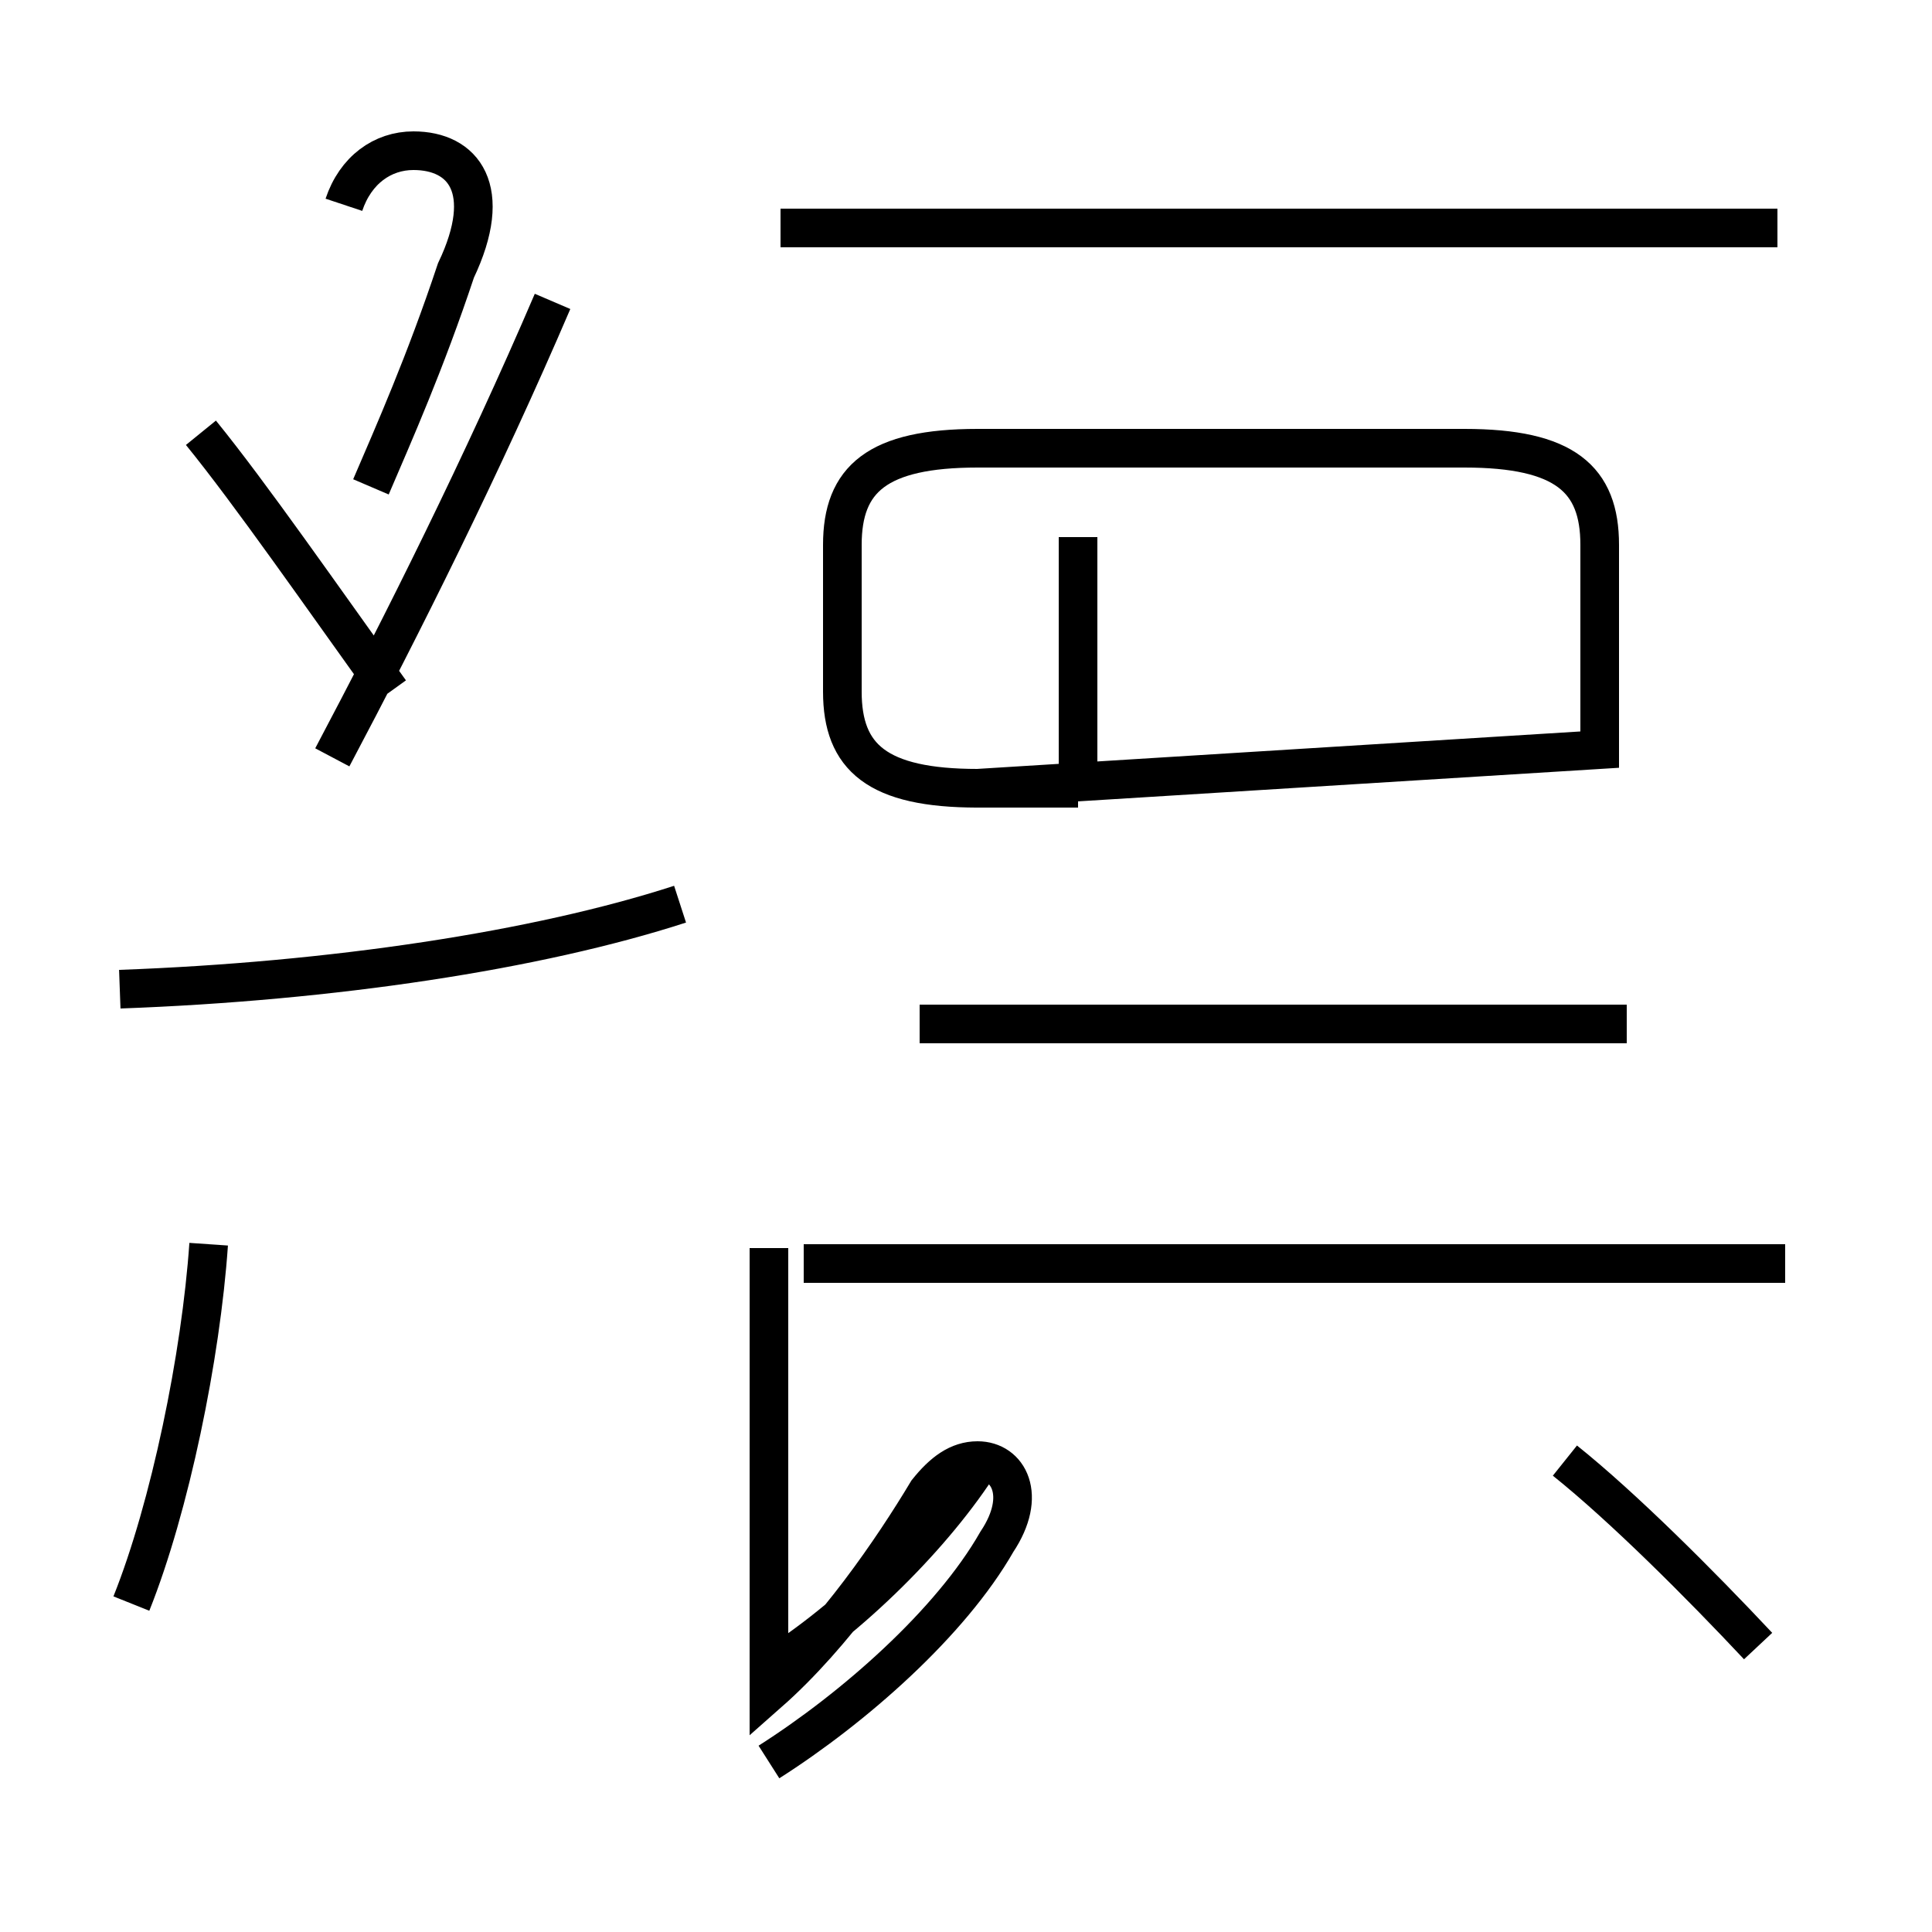 <?xml version='1.0' encoding='utf8'?>
<svg viewBox="0.0 -44.0 50.0 50.0" version="1.1" xmlns="http://www.w3.org/2000/svg">
<rect x="0.0" y="-44.0" width="50.0" height="50.0" fill="#808080" stroke="none"/>
<rect x="-1000" y="-1000" width="2000" height="2000" stroke="white" fill="white"/>
<g style="fill:none; stroke:#000000;  stroke-width:1">
<path d="M 3.4 2.5 C 4.4 5.0 5.2 8.9 5.4 11.8 M 10.1 26.1 C 8.3 28.6 6.5 31.2 5.2 32.8 M 3.1 18.4 C 8.6 18.6 13.9 19.4 17.6 20.6 M 8.6 24.4 C 10.4 27.8 12.5 32.0 14.3 36.2 M 9.6 31.4 C 10.2 32.8 11.0 34.6 11.8 37.0 C 12.8 39.1 12.0 40.1 10.7 40.1 C 9.9 40.1 9.2 39.6 8.9 38.7 M 19.9 0.8 C 22.0 2.1 24.2 4.3 25.4 6.2 M 27.9 23.6 L 25.2 23.6 M 27.9 23.6 L 27.9 30.1 M 19.9 -1.6 C 22.1 -0.2 24.6 2.0 25.8 4.1 C 26.6 5.3 26.1 6.2 25.3 6.2 C 24.8 6.2 24.4 5.9 24.0 5.4 C 23.1 3.9 21.6 1.7 19.9 0.2 L 19.9 11.7 M 46.2 11.3 L 20.8 11.3 M 41.4 24.6 L 41.4 29.9 C 41.4 31.6 40.5 32.4 37.9 32.4 L 25.3 32.4 C 22.7 32.4 21.8 31.6 21.8 29.9 L 21.8 26.1 C 21.8 24.4 22.7 23.6 25.3 23.6 Z M 46.0 38.1 L 20.2 38.1 M 42.1 17.5 L 23.8 17.5 M 45.5 1.4 C 44.0 3.0 42.0 5.0 40.5 6.2 " transform="scale(1, -1)" />
</g>
</svg>